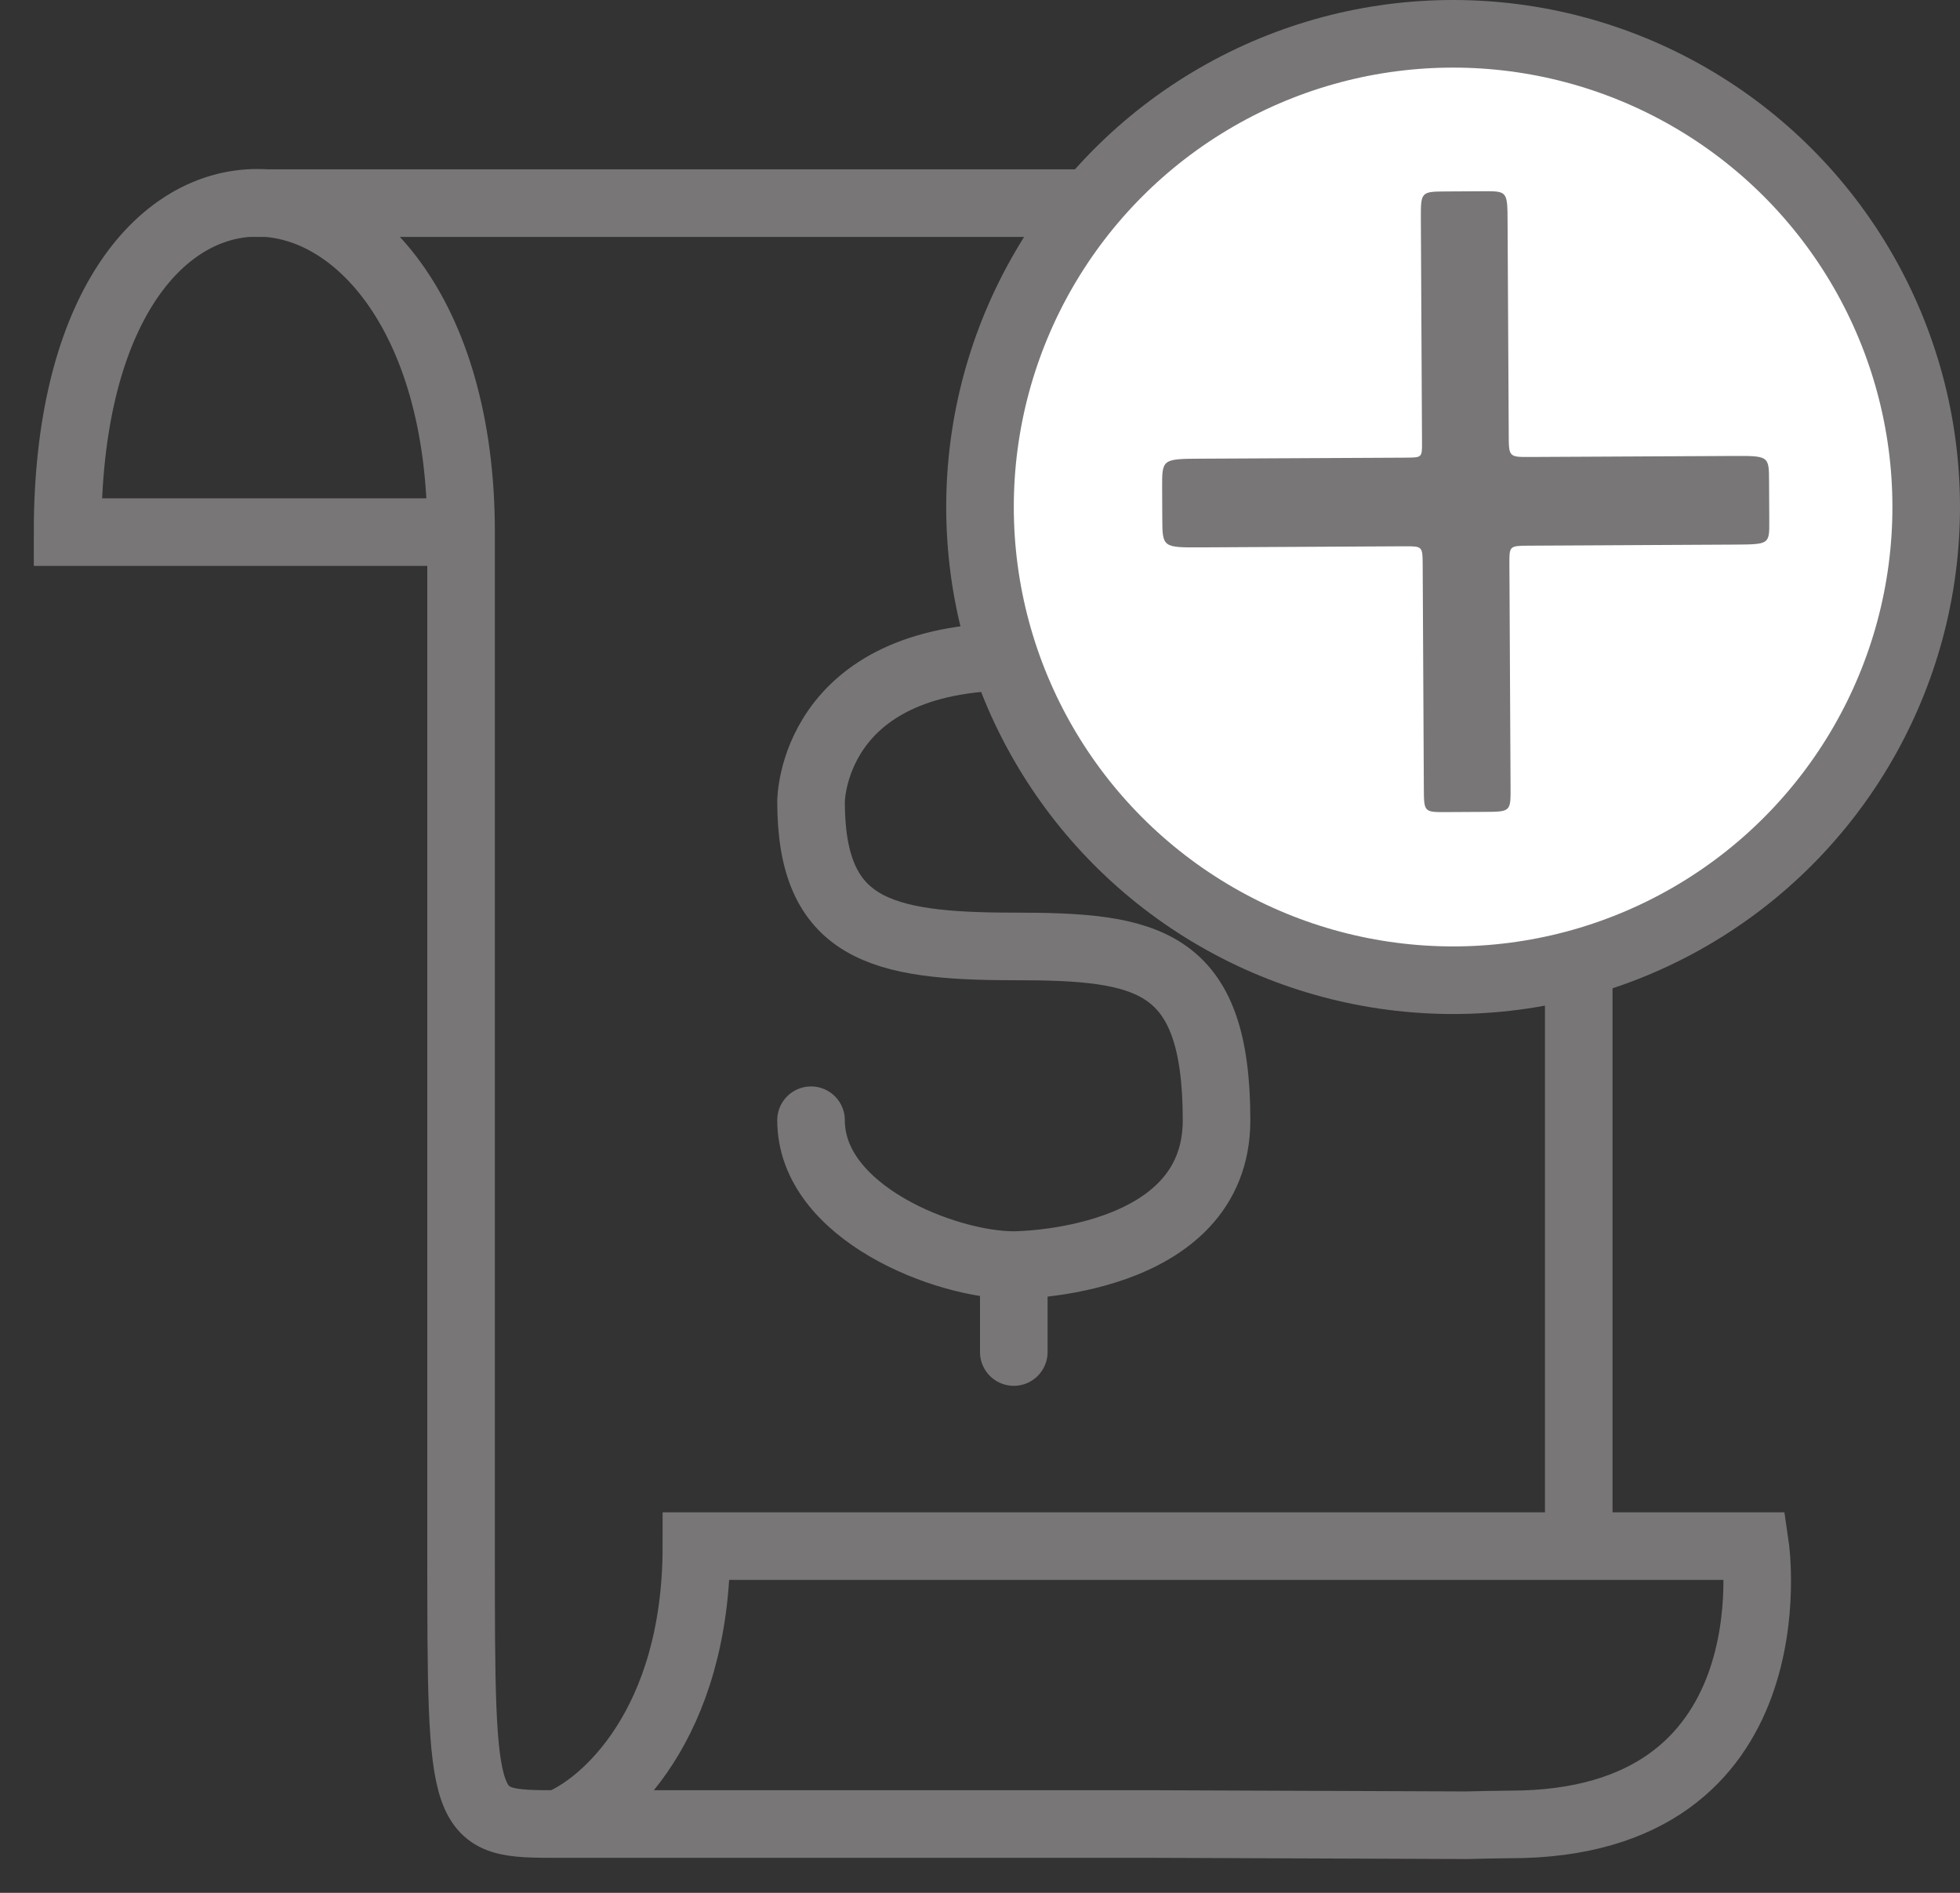 <svg width="29" height="28" viewBox="0 0 29 28" fill="none" xmlns="http://www.w3.org/2000/svg">
<rect x="0" y="0" width="29" height="28" fill="#333333" stroke="none"/>
<path d="M8.26 26.982C6.822 26.982 6.822 26.982 6.822 22.871V7.871M8.26 26.982H14.731H17.051L21.701 27C21.884 26.995 22.088 26.991 22.341 26.988C26.573 26.992 25.97 22.871 25.97 22.871H10.304C10.304 25.519 8.941 26.715 8.26 26.982ZM23.359 22.387V7.871C23.359 4.471 23.342 3.005 20.118 3.005H3.669M6.822 7.871H1C1 4.66 2.298 3.103 3.669 3.005M6.822 7.871C6.822 4.609 5.2 2.896 3.669 3.005" stroke="#787676"/>
<path d="M15 9.714V8M15 9.714C18.085 9.714 18 11.857 18 11.857M15 9.714C12 9.714 12 11.857 12 11.857C12 13.75 13.028 14 15 14C16.971 14 18 14.171 18 16.571C18 18.714 15 18.714 15 18.714M15 18.714C14 18.714 12 17.943 12 16.571M15 18.714L15 20" stroke="#787676" stroke-linecap="round"/>
<circle cx="21.5" cy="7.5" r="7" fill="white" stroke="#787676"/>
<path d="M17.78 6.785L17.812 6.785L20.804 6.77C21.041 6.768 21.041 6.767 21.04 6.544L21.023 3.231C21.021 2.834 21.028 2.834 21.407 2.832L21.94 2.829C22.3 2.827 22.304 2.827 22.306 3.273L22.323 6.425C22.324 6.76 22.324 6.762 22.645 6.76L25.621 6.745C26.173 6.742 26.173 6.742 26.175 7.118L26.178 7.706C26.18 8.054 26.18 8.053 25.654 8.056L22.635 8.072L22.622 8.072C22.331 8.073 22.331 8.077 22.333 8.349L22.35 11.632C22.352 12.008 22.358 12.008 21.955 12.01L21.407 12.013C21.069 12.015 21.069 12.015 21.067 11.659L21.05 8.365C21.048 8.08 21.05 8.08 20.777 8.081L17.782 8.097L17.782 8.097C17.2 8.1 17.199 8.1 17.197 7.661L17.195 7.222C17.193 6.788 17.193 6.788 17.78 6.785Z" fill="#787676"/>
</svg>
